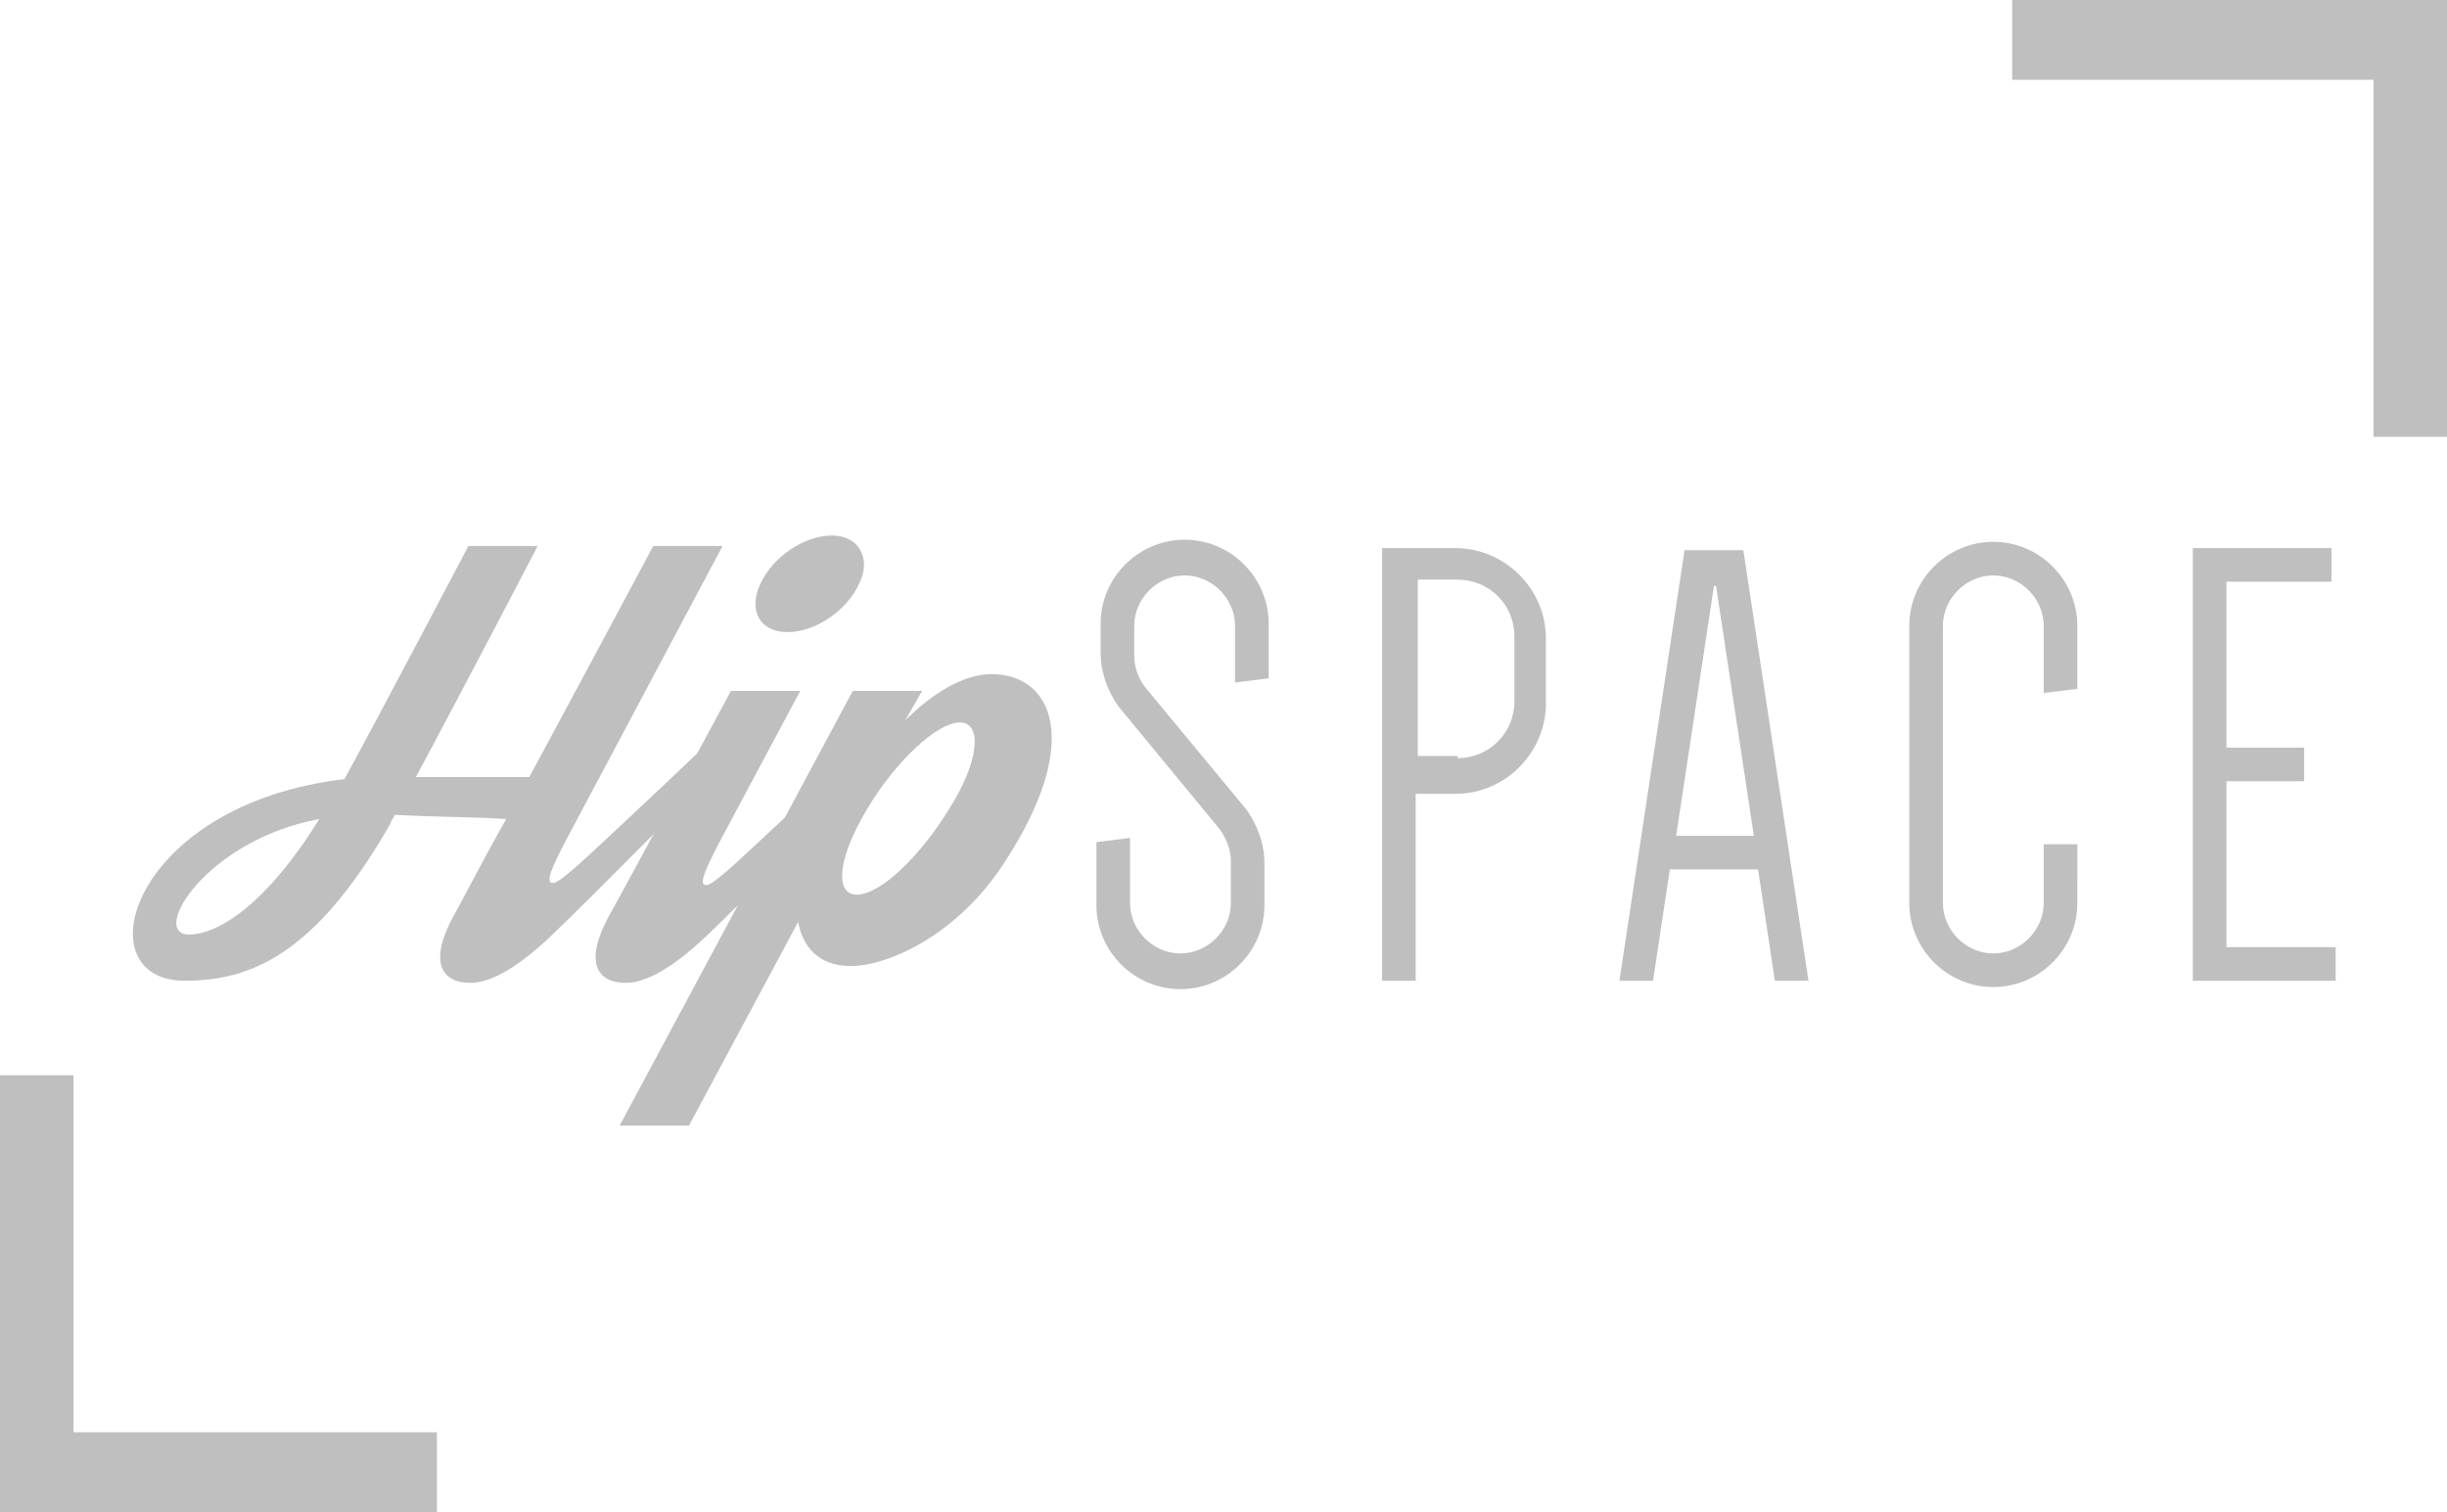 <?xml version="1.0" encoding="utf-8"?>
<!-- Generator: Adobe Illustrator 19.1.0, SVG Export Plug-In . SVG Version: 6.00 Build 0)  -->
<svg version="1.1" id="Layer_1" xmlns="http://www.w3.org/2000/svg" xmlns:xlink="http://www.w3.org/1999/xlink" x="0px" y="0px"
	 viewBox="0 0 116.5 72" style="enable-background:new 0 0 116.5 72;" xml:space="preserve">
<style type="text/css">
	.st0{fill:#BFBFBF;}
</style>
<g>
	<g>
		<path class="st0" d="M35.4,35.4c-0.6,0.6-7.5,7.6-9.2,9.2c-1.8,1.7-3,2.2-3.8,2.2c-1.4,0-2-1-0.8-3.2c0.3-0.5,1.2-2.3,2.5-4.6
			c-1.4-0.1-3.6-0.1-5.3-0.2c-0.1,0.2-0.2,0.3-0.2,0.4c-3.6,6.3-6.7,7.5-9.8,7.5c-4.9,0-2.6-8.4,7.6-9.6c1.8-3.3,5.9-11.1,5.9-11.1
			h3.3c0,0-3.7,7.1-5.8,11c2.5,0,4.4,0,5.4,0c2.7-5,5.9-11,5.9-11h3.3c0,0-6.6,12.4-7.5,14.1c-0.3,0.6-0.9,1.7-0.7,1.9
			c0.2,0.2,0.7-0.3,1.2-0.7c0.8-0.7,7.2-6.7,7.9-7.5C35.6,33.3,35.6,35.2,35.4,35.4z M15.2,39c-5.4,1-8.1,5.5-6.2,5.5
			C10.3,44.5,12.6,43.2,15.2,39z"/>
		<path class="st0" d="M42.8,35.4c-0.6,0.6-7.5,7.6-9.2,9.2c-1.8,1.7-3,2.2-3.8,2.2c-1.4,0-2-1-0.8-3.2c0.9-1.6,5.8-10.7,5.8-10.7
			l3.3,0c0,0-3,5.6-3.9,7.3c-0.3,0.6-0.9,1.7-0.7,1.9c0.2,0.2,0.7-0.3,1.2-0.7c0.8-0.7,7.2-6.7,7.9-7.5C42.9,33.3,43,35.2,42.8,35.4
			z M36.2,27.8c0.6-1.3,2.1-2.3,3.4-2.3c1.3,0,1.9,1.1,1.3,2.3c-0.6,1.3-2.1,2.3-3.4,2.3C36.2,30.1,35.6,29.1,36.2,27.8z"/>
		<path class="st0" d="M47.8,41.1c-2.2,3.4-5.5,4.9-7.3,4.9c-1.6,0-2.3-1-2.5-2.1l-5.2,9.7h-3.3l11.1-20.7h3.3l-0.8,1.4
			c1.2-1.2,2.7-2.2,4.1-2.2C50.1,32.1,51.6,35.3,47.8,41.1z M45.7,34.4c-1.1,0-3.1,1.9-4.4,4.1c-1.4,2.3-1.6,4.1-0.5,4.1
			c1.1,0,3-1.8,4.4-4.1C46.6,36.3,46.8,34.4,45.7,34.4z"/>
	</g>
	<g>
		<path class="st0" d="M53.3,33.7c0,0-0.9-1.1-0.9-2.6v-1.4c0-2.2,1.8-4,4-4c2.2,0,4,1.8,4,4v2.6l-1.6,0.2v-2.7
			c0-1.3-1.1-2.4-2.4-2.4c-1.3,0-2.4,1.1-2.4,2.4v1.4c0,0.9,0.5,1.5,0.5,1.5l4.8,5.8c0,0,0.9,1.1,0.9,2.6v2c0,2.2-1.8,4-4,4
			c-2.2,0-4-1.8-4-4v-3l1.6-0.2V43c0,1.3,1.1,2.4,2.4,2.4c1.3,0,2.4-1.1,2.4-2.4v-2c0-0.9-0.6-1.6-0.6-1.6L53.3,33.7z"/>
		<path class="st0" d="M67.4,37.7v9h-1.6V26.1h3.5c2.3,0,4.3,1.9,4.3,4.3v3.1c0,2.3-1.9,4.3-4.3,4.3H67.4z M69.4,36.1
			c1.5,0,2.7-1.2,2.7-2.7v-3.1c0-1.5-1.2-2.7-2.7-2.7h-1.9v8.4H69.4z"/>
		<path class="st0" d="M86.1,46.7h-1.6l-0.8-5.3h-4.2l-0.8,5.3h-1.6l3.1-20.5H83L86.1,46.7z M79.8,39.8h3.7l-1.8-11.9h-0.1
			L79.8,39.8z"/>
		<path class="st0" d="M97.3,33v-3.2c0-1.3-1.1-2.4-2.4-2.4s-2.4,1.1-2.4,2.4V43c0,1.3,1.1,2.4,2.4,2.4s2.4-1.1,2.4-2.4v-2.8h1.6V43
			c0,2.2-1.8,4-4,4s-4-1.8-4-4V29.8c0-2.2,1.8-4,4-4s4,1.8,4,4v3L97.3,33z"/>
		<path class="st0" d="M106,27.7v7.9h3.7v1.6H106v7.9h5.2v1.6h-6.8V26.1h6.6v1.6H106z"/>
	</g>
</g>
<polygon class="st0" points="95.8,0 95.8,3.8 113,3.8 113,20.8 116.5,20.8 116.5,0 "/>
<polygon class="st0" points="20.8,72 20.8,68.2 3.5,68.2 3.5,51.2 0,51.2 0,72 "/>
</svg>
